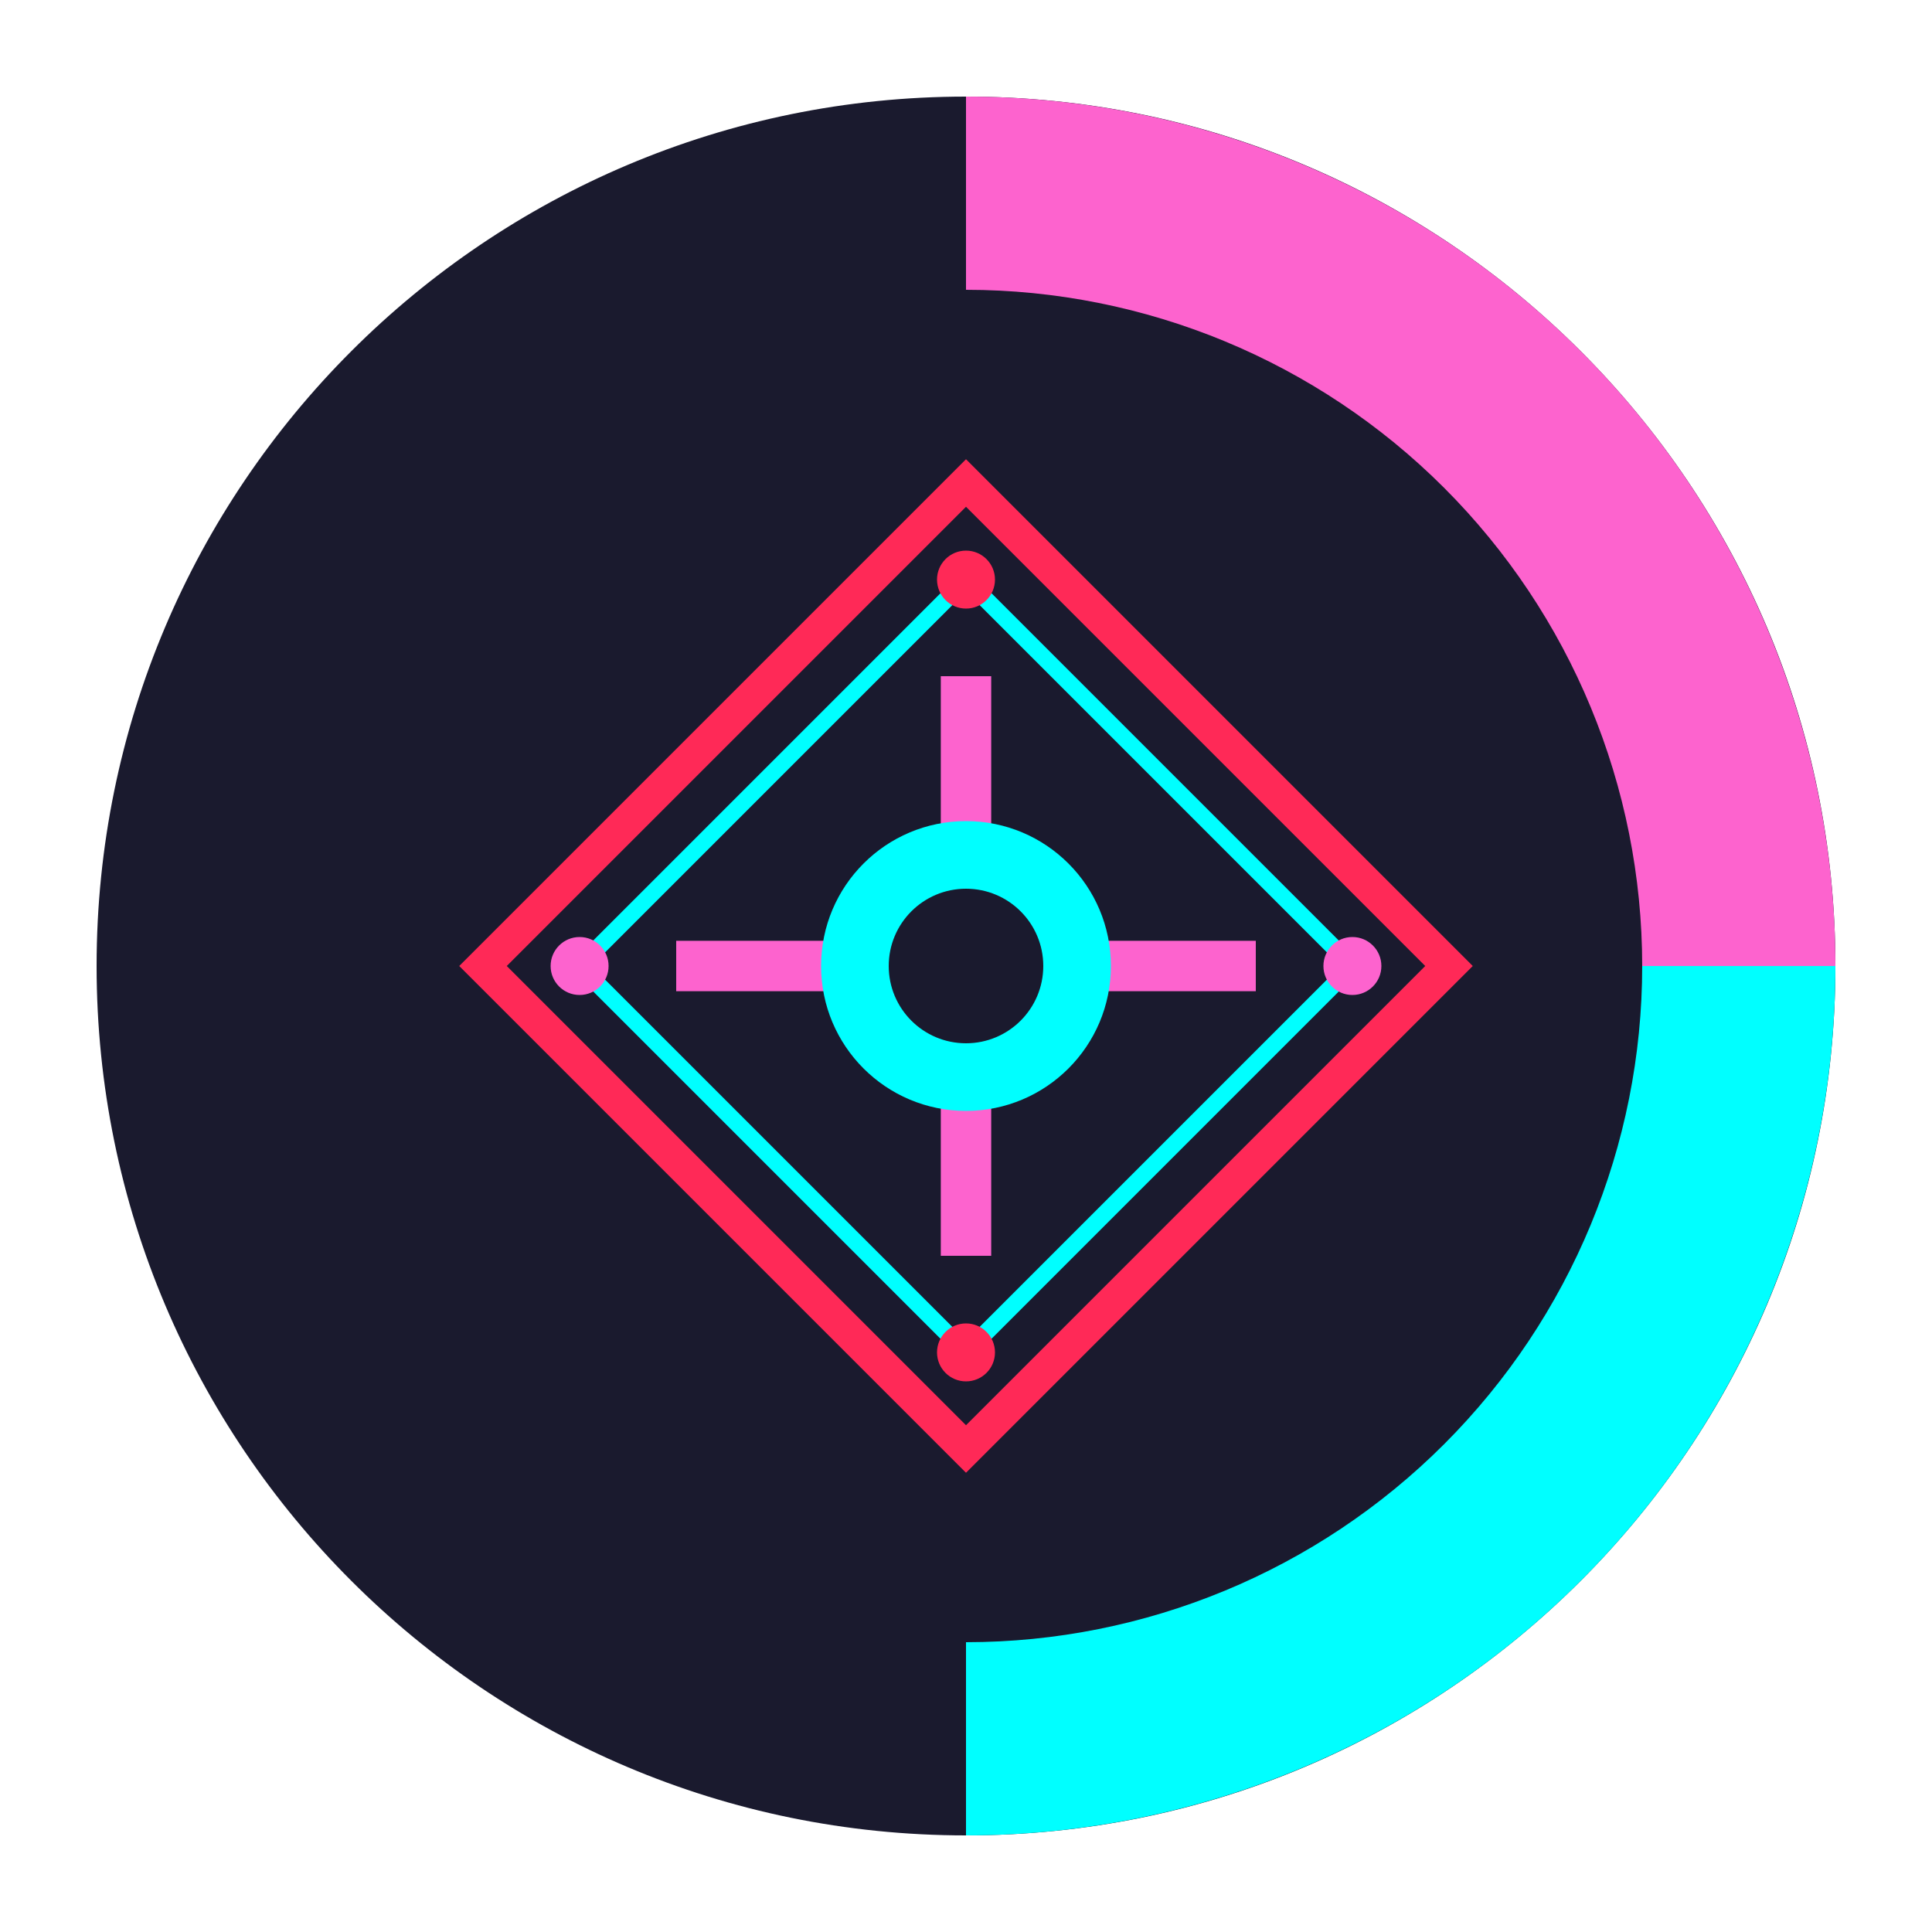 <svg viewBox="0 0 115 115" fill="none" xmlns="http://www.w3.org/2000/svg">
<path d="M57.5 109.25C86.081 109.25 109.25 86.081 109.25 57.5C109.25 28.919 86.081 5.75 57.5 5.75C28.919 5.75 5.75 28.919 5.75 57.5C5.75 86.081 28.919 109.25 57.5 109.25Z" fill="#1A1A2E"/>
<path d="M57.5 5.75C71.225 5.75 84.388 11.202 94.093 20.907C103.798 30.612 109.25 43.775 109.25 57.5H97.75C97.75 46.825 93.509 36.587 85.961 29.039C78.413 21.491 68.175 17.25 57.5 17.25V5.75Z" fill="#fd63ce"/>
<path d="M109.25 57.5C109.25 71.225 103.798 84.388 94.093 94.093C84.388 103.798 71.225 109.25 57.5 109.25V97.75C68.175 97.75 78.413 93.509 85.961 85.961C93.509 78.413 97.75 68.175 97.75 57.5H109.25Z" fill="#00FFFF"/>
<path d="M57.5 86.25L28.75 57.5L57.5 28.75L86.25 57.5L57.5 86.25Z" stroke="#FF2957" stroke-width="2"/>
<path d="M57.5 80.5L34.5 57.5L57.5 34.5L80.5 57.5L57.5 80.5Z" stroke="#00FFFF"/>
<path d="M40.25 57.5H74.75M57.5 40.25V74.75" stroke="#fd63ce" stroke-width="3"/>
<path d="M57.5 66.125C62.264 66.125 66.125 62.264 66.125 57.5C66.125 52.736 62.264 48.875 57.5 48.875C52.736 48.875 48.875 52.736 48.875 57.5C48.875 62.264 52.736 66.125 57.5 66.125Z" fill="#00FFFF"/>
<path d="M57.5 62.1C60.04 62.1 62.1 60.041 62.1 57.5C62.1 54.959 60.04 52.9 57.5 52.9C54.959 52.9 52.9 54.959 52.9 57.5C52.9 60.041 54.959 62.1 57.5 62.1Z" fill="#1A1A2E"/>
<path d="M34.5 59.225C35.453 59.225 36.225 58.453 36.225 57.5C36.225 56.547 35.453 55.775 34.5 55.775C33.547 55.775 32.775 56.547 32.775 57.5C32.775 58.453 33.547 59.225 34.5 59.225Z" fill="#fd63ce"/>
<path d="M80.5 59.225C81.453 59.225 82.225 58.453 82.225 57.5C82.225 56.547 81.453 55.775 80.5 55.775C79.547 55.775 78.775 56.547 78.775 57.5C78.775 58.453 79.547 59.225 80.5 59.225Z" fill="#fd63ce"/>
<path d="M57.5 36.225C58.453 36.225 59.225 35.453 59.225 34.5C59.225 33.547 58.453 32.775 57.5 32.775C56.547 32.775 55.775 33.547 55.775 34.5C55.775 35.453 56.547 36.225 57.5 36.225Z" fill="#FF2957"/>
<path d="M57.5 82.225C58.453 82.225 59.225 81.453 59.225 80.5C59.225 79.547 58.453 78.775 57.5 78.775C56.547 78.775 55.775 79.547 55.775 80.5C55.775 81.453 56.547 82.225 57.5 82.225Z" fill="#FF2957"/>
</svg>